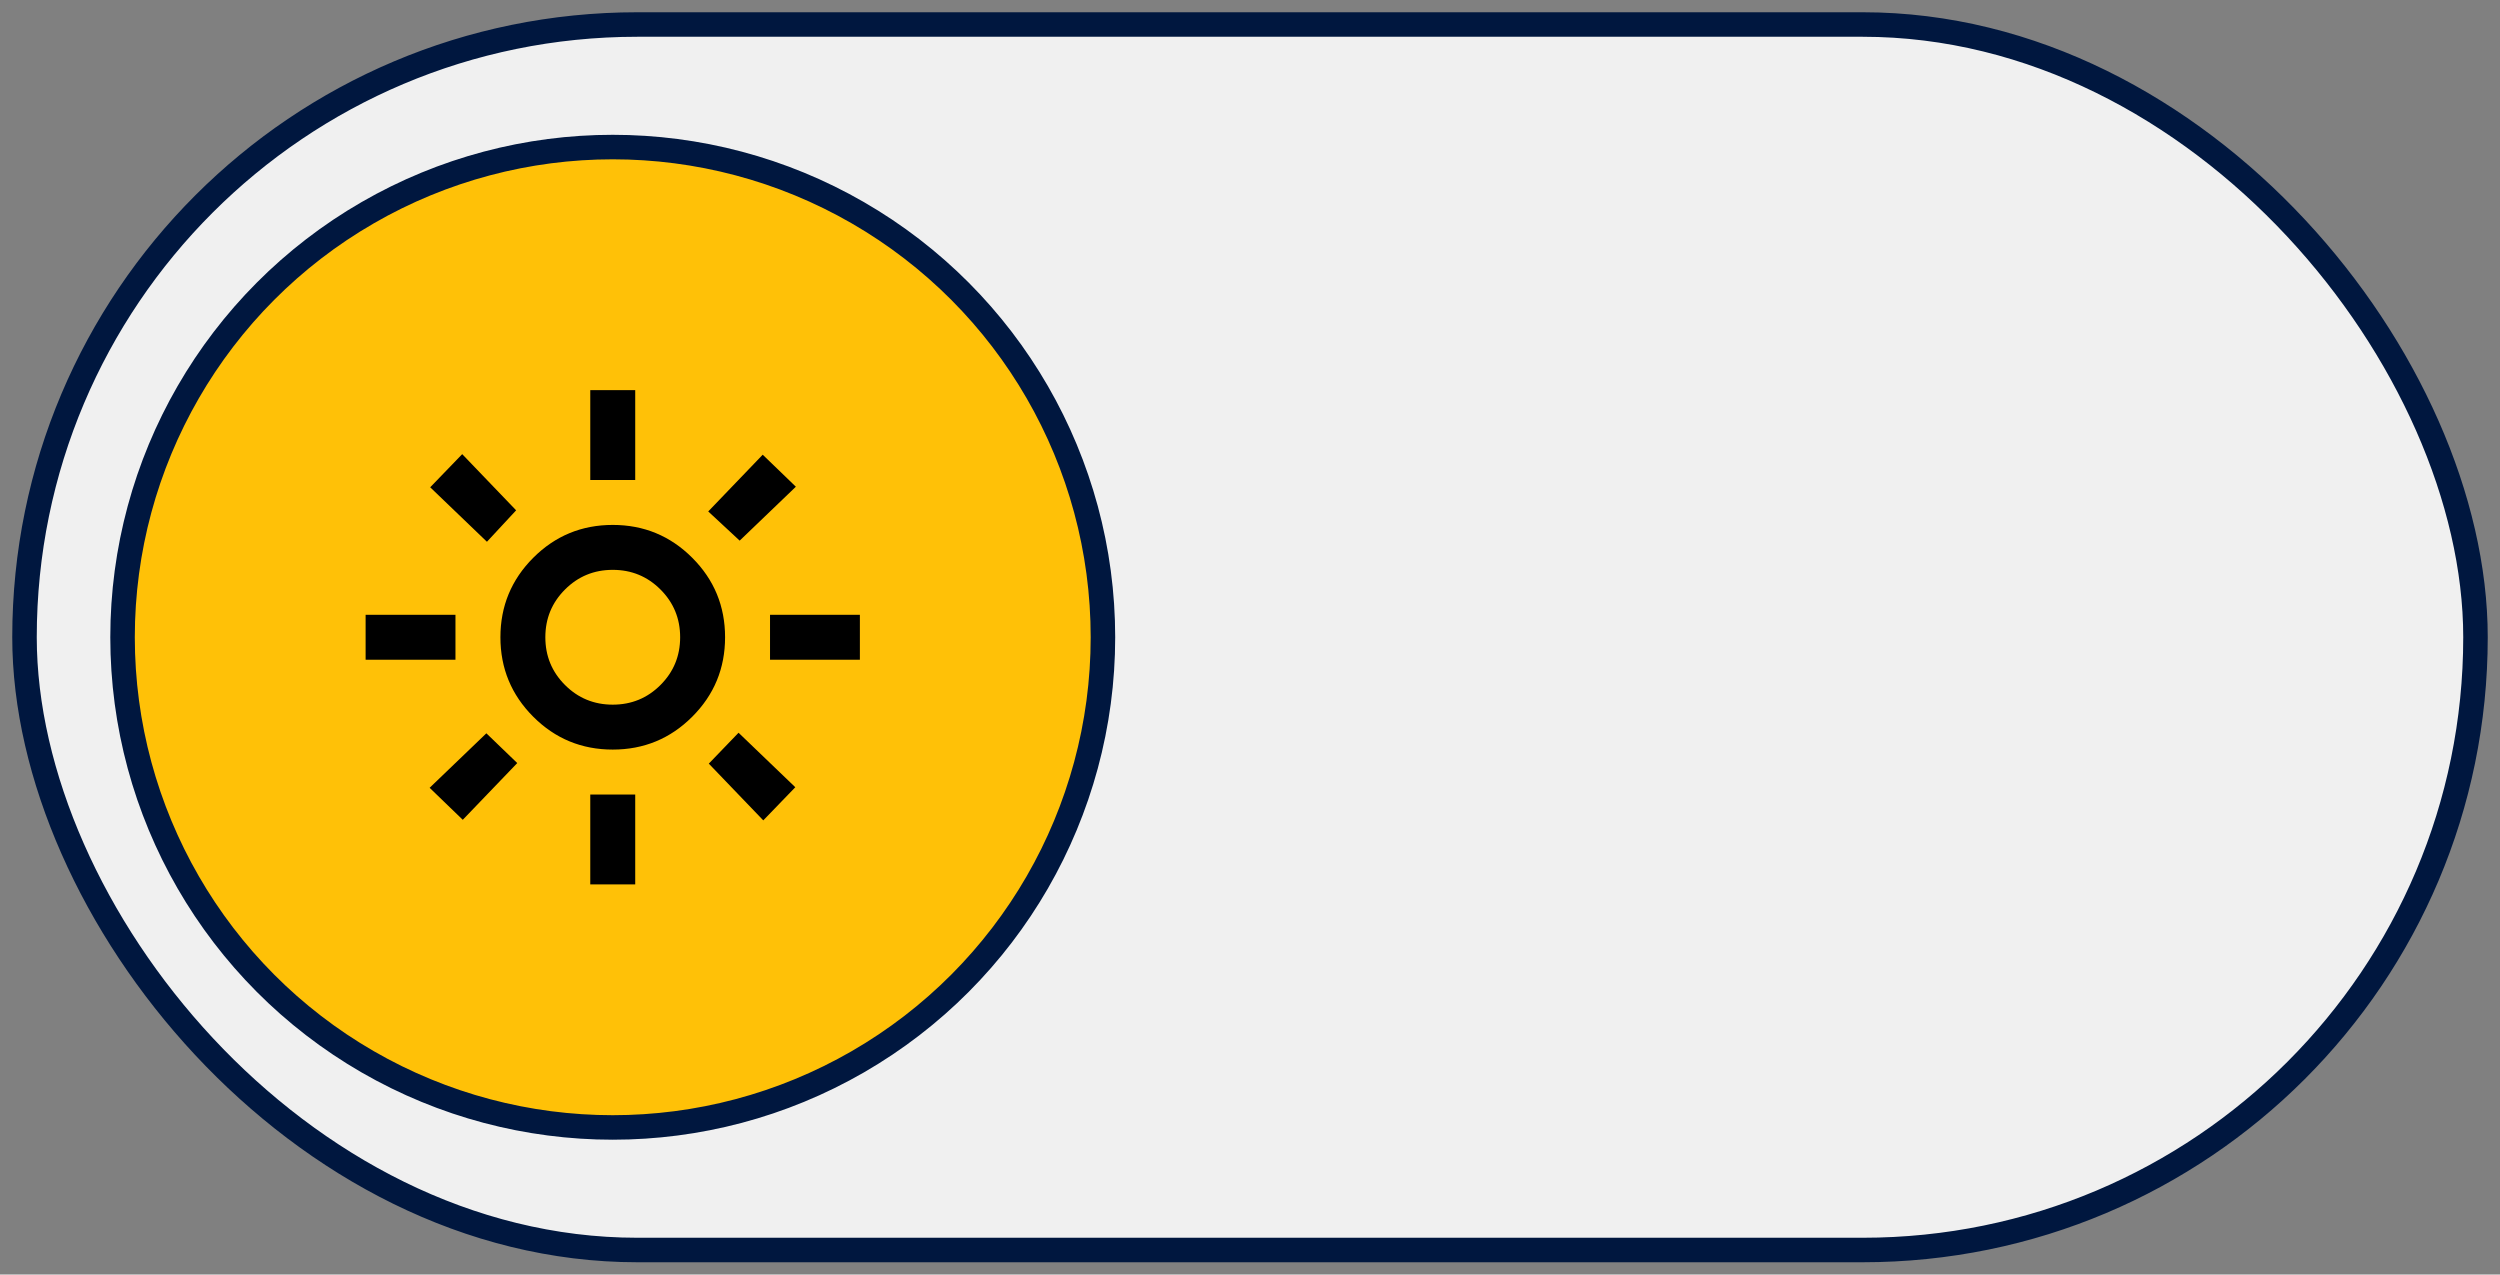 <svg width="102" height="52" viewBox="0 0 102 52" fill="none" xmlns="http://www.w3.org/2000/svg">
<rect x="0" y="0" width="102" height="52" fill="#808080" stroke="none"/>
<rect x="1" y="1" width="100" height="50" rx="25" fill="#F0F0F0" stroke="#00173F"/>
<circle cx="25" cy="26" r="20" fill="#FFC107" stroke="#00173F"/>
<mask id="mask0_41_36" style="mask-type:alpha" maskUnits="userSpaceOnUse" x="14" y="15" width="22" height="22">
<rect x="14" y="15" width="22" height="22" fill="#D9D9D9"/>
</mask>
<g mask="url(#mask0_41_36)">
<path d="M25 28.75C25.764 28.75 26.413 28.483 26.948 27.948C27.483 27.413 27.75 26.764 27.75 26C27.75 25.236 27.483 24.587 26.948 24.052C26.413 23.517 25.764 23.25 25 23.25C24.236 23.25 23.587 23.517 23.052 24.052C22.517 24.587 22.25 25.236 22.25 26C22.25 26.764 22.517 27.413 23.052 27.948C23.587 28.483 24.236 28.75 25 28.75ZM25 30.583C23.732 30.583 22.651 30.137 21.757 29.243C20.864 28.349 20.417 27.268 20.417 26C20.417 24.732 20.864 23.651 21.757 22.757C22.651 21.863 23.732 21.417 25 21.417C26.268 21.417 27.349 21.863 28.243 22.757C29.137 23.651 29.583 24.732 29.583 26C29.583 27.268 29.137 28.349 28.243 29.243C27.349 30.137 26.268 30.583 25 30.583ZM18.583 26.917H14.917V25.083H18.583V26.917ZM35.083 26.917H31.417V25.083H35.083V26.917ZM24.083 19.583V15.917H25.917V19.583H24.083ZM24.083 36.083V32.417H25.917V36.083H24.083ZM19.867 22.104L17.552 19.881L18.858 18.529L21.058 20.821L19.867 22.104ZM31.142 33.471L28.919 31.156L30.133 29.896L32.448 32.119L31.142 33.471ZM28.896 20.867L31.119 18.552L32.471 19.858L30.179 22.058L28.896 20.867ZM17.529 32.142L19.844 29.919L21.104 31.133L18.881 33.448L17.529 32.142Z" fill="black"/>
</g>
</svg>
